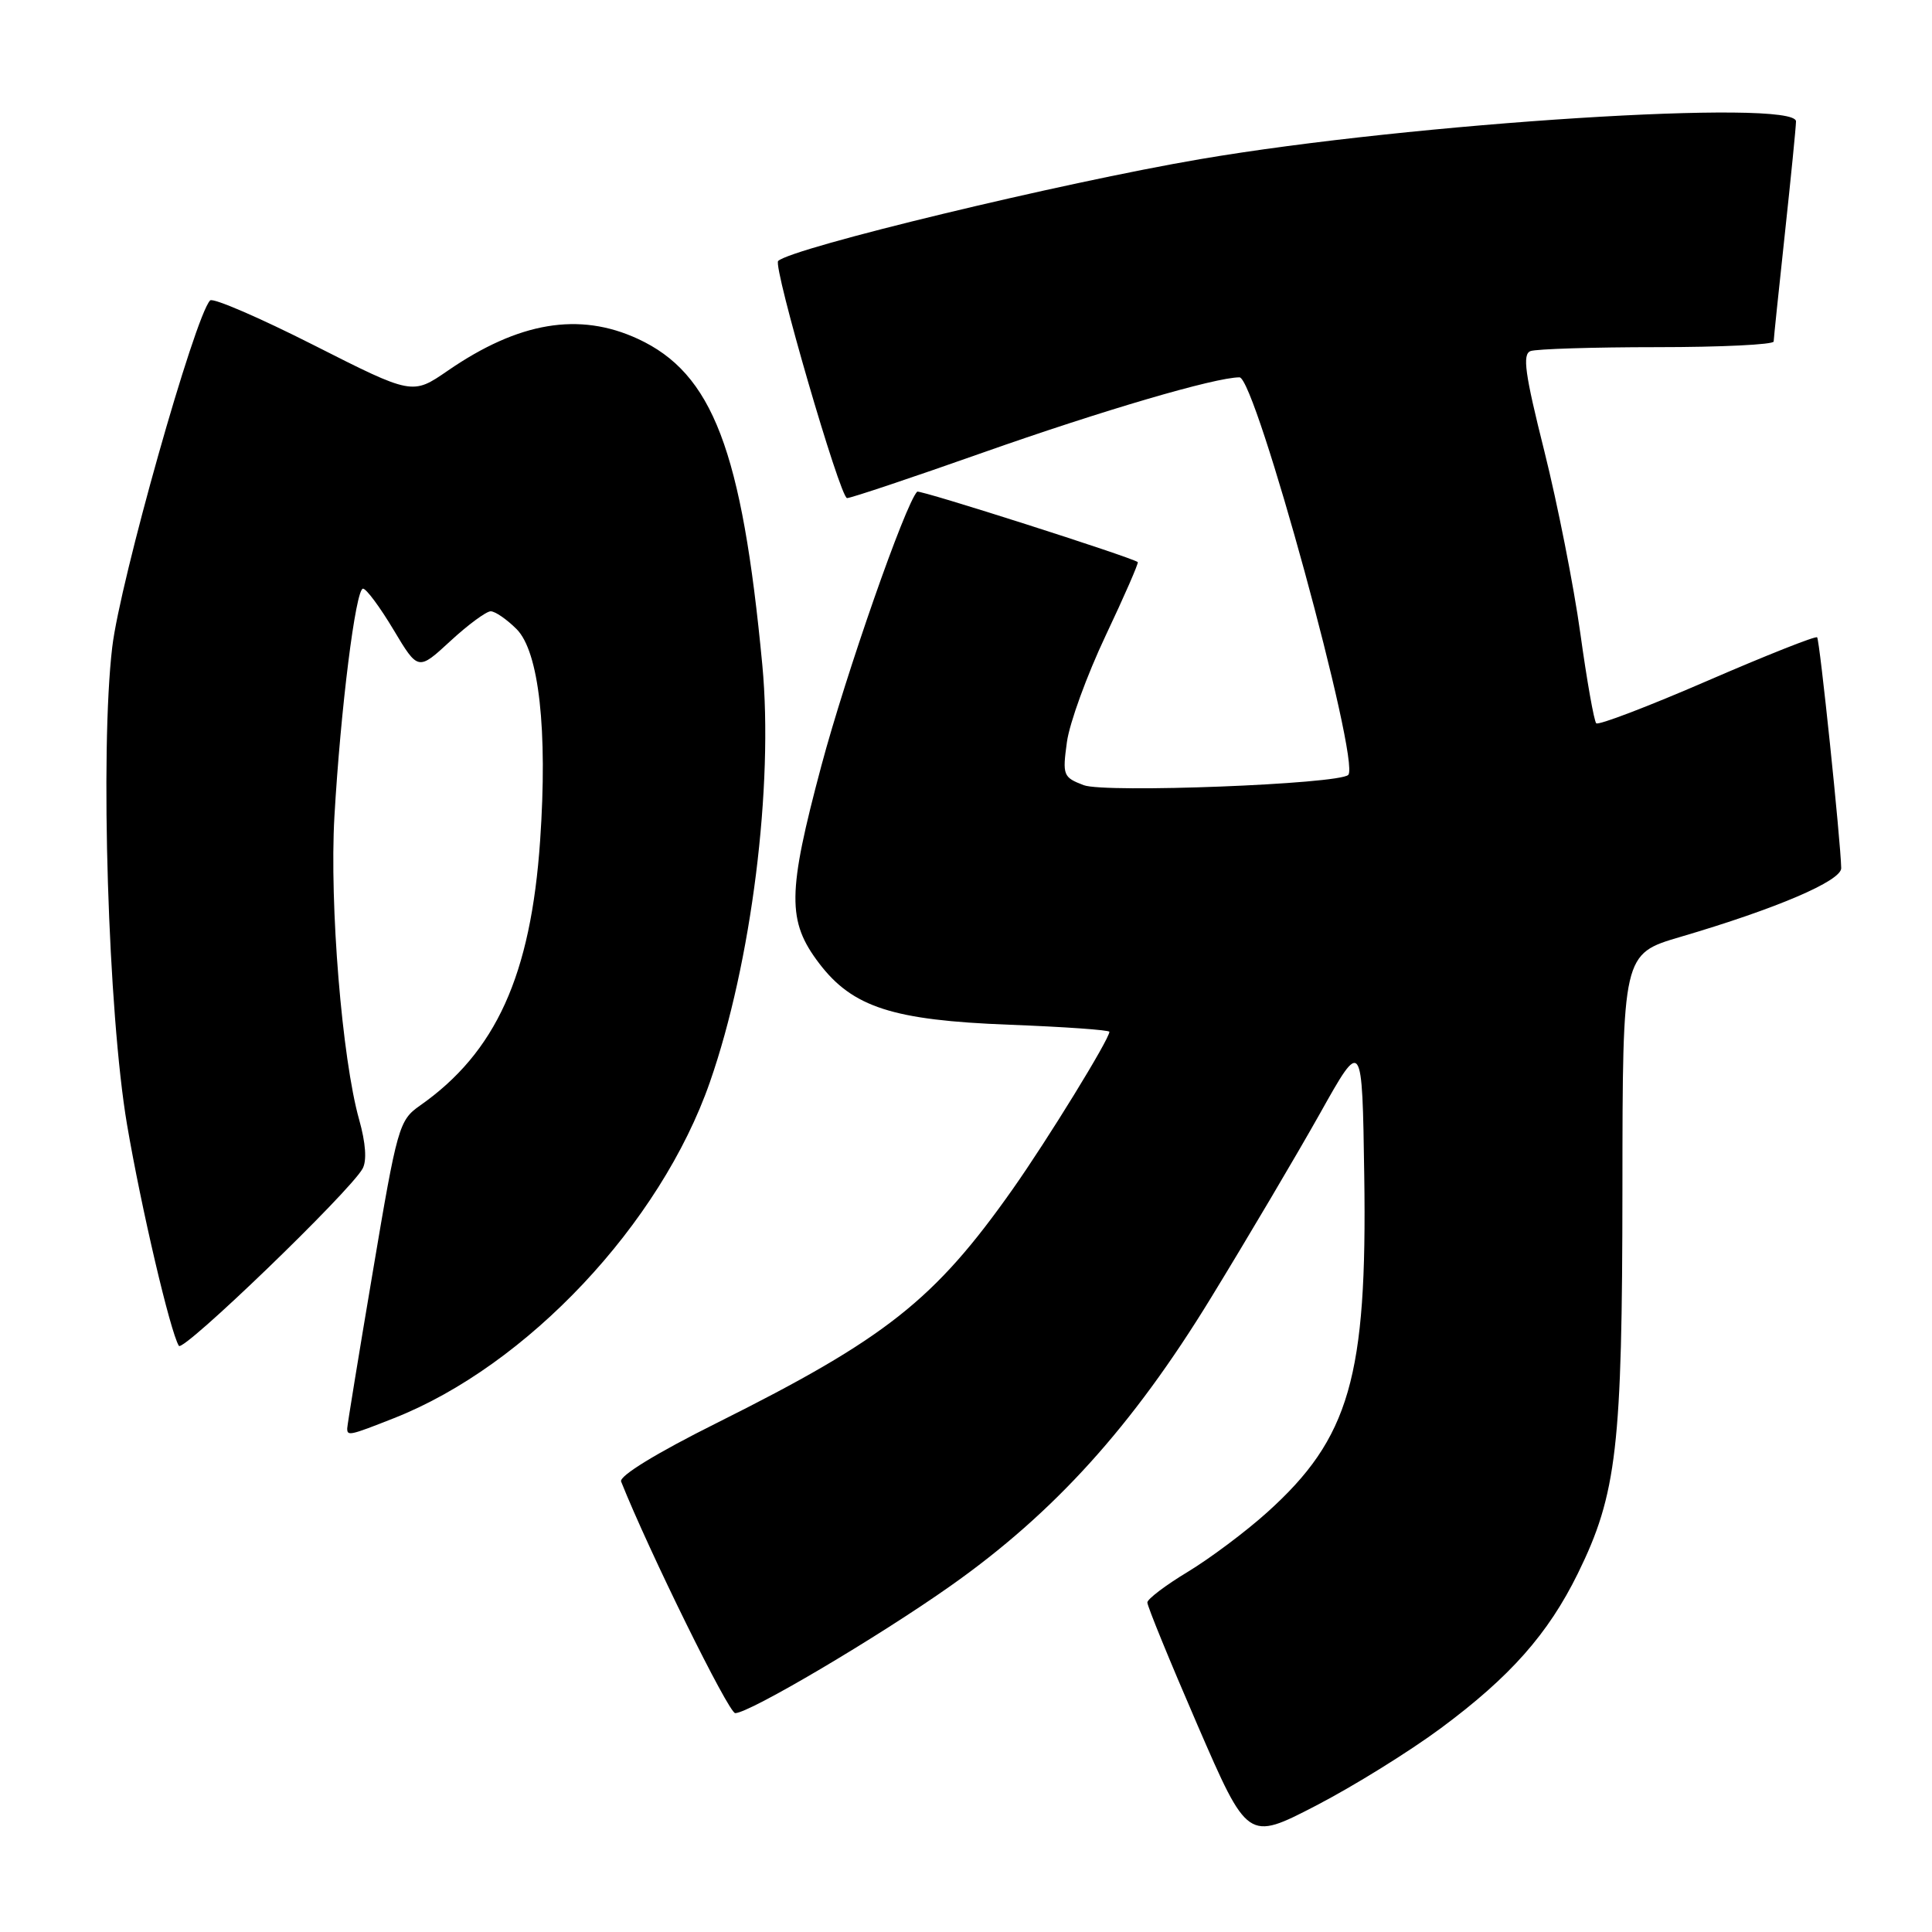 <?xml version="1.0" encoding="UTF-8" standalone="no"?>
<!DOCTYPE svg PUBLIC "-//W3C//DTD SVG 1.1//EN" "http://www.w3.org/Graphics/SVG/1.1/DTD/svg11.dtd" >
<svg xmlns="http://www.w3.org/2000/svg" xmlns:xlink="http://www.w3.org/1999/xlink" version="1.1" viewBox="0 0 256 256">
 <g >
 <path fill="currentColor"
d=" M 190.94 228.98 C 200.11 222.18 205.13 216.51 209.07 208.50 C 214.25 197.95 214.96 191.78 214.98 157.45 C 215.00 126.40 215.00 126.40 222.64 124.15 C 235.40 120.40 244.00 116.72 243.97 115.03 C 243.90 111.46 241.12 84.78 240.78 84.45 C 240.57 84.24 234.02 86.84 226.22 90.22 C 218.42 93.60 211.80 96.13 211.51 95.84 C 211.22 95.55 210.27 90.19 209.40 83.91 C 208.53 77.63 206.38 66.77 204.63 59.77 C 202.06 49.52 201.70 46.95 202.80 46.52 C 203.55 46.24 211.10 46.00 219.58 46.00 C 228.06 46.00 235.01 45.66 235.02 45.25 C 235.03 44.84 235.70 38.42 236.50 31.00 C 237.30 23.57 237.97 16.87 237.98 16.09 C 238.02 13.06 187.26 16.27 159.02 21.09 C 140.67 24.22 104.99 32.83 103.11 34.58 C 102.39 35.26 111.32 66.00 112.24 66.00 C 112.75 66.00 120.81 63.30 130.16 60.00 C 146.07 54.39 161.02 50.00 164.24 50.00 C 166.36 50.00 180.31 101.02 178.65 102.68 C 177.43 103.91 146.41 105.11 143.60 104.04 C 140.87 103.00 140.77 102.73 141.37 98.34 C 141.71 95.81 144.03 89.45 146.51 84.21 C 148.99 78.97 150.90 74.59 150.76 74.48 C 149.95 73.84 121.82 64.85 121.53 65.15 C 119.97 66.73 112.09 89.28 108.84 101.45 C 104.32 118.38 104.28 122.05 108.55 127.66 C 112.98 133.47 118.31 135.19 133.70 135.78 C 141.01 136.06 147.00 136.48 147.00 136.72 C 147.00 137.69 138.84 150.97 134.16 157.61 C 123.82 172.27 117.38 177.36 94.98 188.55 C 86.98 192.54 82.02 195.58 82.30 196.31 C 85.97 205.52 96.55 227.00 97.42 227.00 C 99.29 227.00 116.35 216.92 125.95 210.14 C 139.69 200.45 150.04 189.00 160.44 172.00 C 165.32 164.03 171.83 153.01 174.91 147.53 C 180.50 137.55 180.50 137.55 180.77 155.77 C 181.17 182.45 178.83 190.57 167.90 200.40 C 165.07 202.95 160.34 206.49 157.40 208.27 C 154.46 210.04 152.04 211.88 152.03 212.33 C 152.01 212.79 155.00 220.09 158.66 228.55 C 165.33 243.93 165.33 243.93 174.33 239.28 C 179.28 236.72 186.75 232.09 190.94 228.98 Z  M 52.19 187.92 C 69.84 180.97 87.52 162.17 94.06 143.40 C 99.58 127.59 102.52 104.12 101.01 88.10 C 98.31 59.62 94.43 49.47 84.50 44.89 C 76.73 41.31 68.73 42.65 59.33 49.12 C 54.64 52.35 54.64 52.35 41.57 45.73 C 34.38 42.09 28.20 39.42 27.84 39.81 C 25.80 41.93 15.89 77.05 14.87 85.77 C 13.24 99.52 14.33 134.26 16.83 149.00 C 18.71 160.05 22.56 176.48 23.70 178.33 C 24.26 179.22 46.34 157.92 48.04 154.86 C 48.63 153.81 48.46 151.46 47.59 148.36 C 45.32 140.31 43.65 119.84 44.31 108.23 C 45.13 93.95 47.13 78.00 48.10 78.00 C 48.54 78.00 50.35 80.45 52.14 83.44 C 55.40 88.89 55.40 88.89 59.68 84.94 C 62.03 82.77 64.44 81.00 65.02 81.00 C 65.61 81.00 67.15 82.06 68.45 83.36 C 71.42 86.33 72.58 96.73 71.57 111.38 C 70.34 129.25 65.71 139.45 55.63 146.51 C 52.88 148.44 52.63 149.30 49.40 168.51 C 47.54 179.50 46.02 188.84 46.01 189.25 C 45.99 190.31 46.31 190.24 52.19 187.92 Z "/>
</g>
</svg>